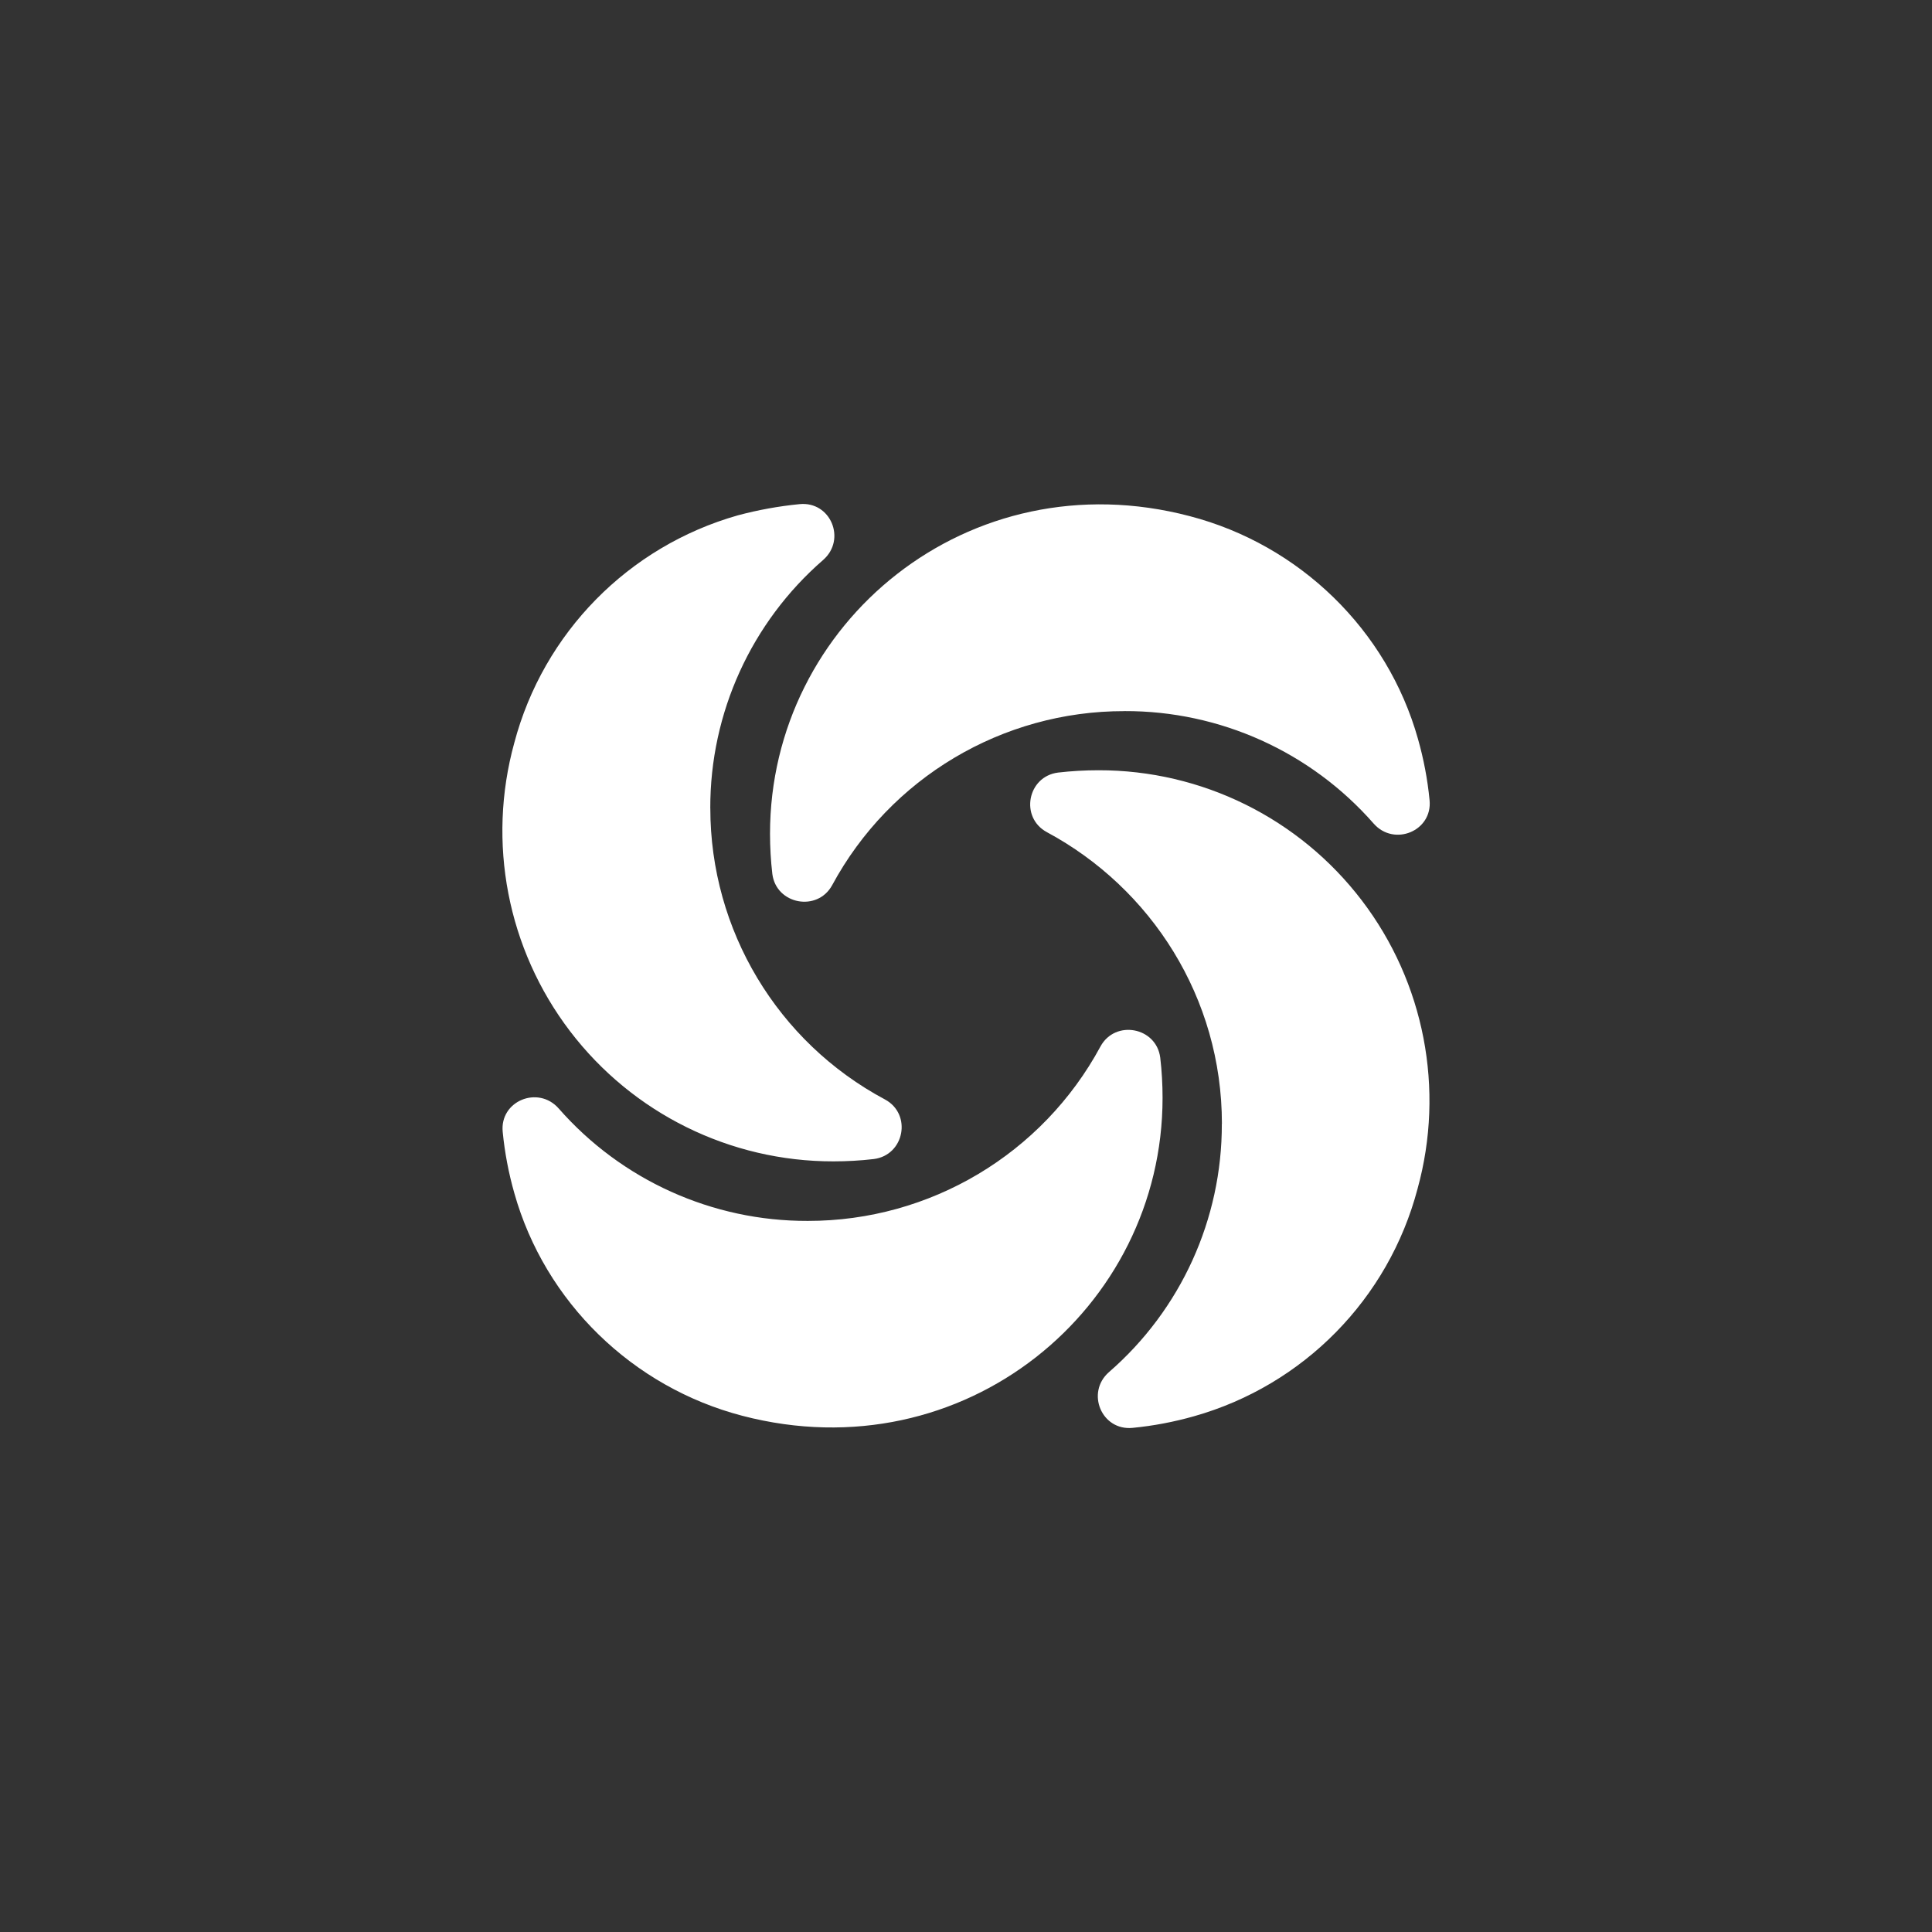 <?xml version="1.0" encoding="UTF-8" standalone="no" ?>
<!DOCTYPE svg>
<svg xmlns="http://www.w3.org/2000/svg" xmlns:xlink="http://www.w3.org/1999/xlink" version="1.1" width="30" height="30" viewBox="-10 -10 50 50" xml:space="preserve">
<rect x="-10" y="-10" width="50" height="50" fill="#333333" stroke="none"/>
<defs>
</defs>
<g transform="matrix(1 0 0 1 15 15)" id="921d9575-a014-499f-9a05-ef17c8b5f863"  >
<rect style="stroke: none; stroke-width: 1; stroke-dasharray: none; stroke-linecap: butt; stroke-dashoffset: 0; stroke-linejoin: miter; stroke-miterlimit: 4; fill: rgb(255,255,255); fill-rule: nonzero; opacity: 1; visibility: hidden;" vector-effect="non-scaling-stroke"  x="-15" y="-15" rx="0" ry="0" width="30" height="30" />
</g>
<g transform="matrix(Infinity 0 0 Infinity 0 0)" id="4398033b-608f-4453-8244-6932378e3432"  >
</g>
<g transform="matrix(1 0 0 1 15 15)" id="e6eebe42-2f44-4798-8e5b-65917247e24c"  >
<path style="stroke: rgb(255,255,255); stroke-width: 0; stroke-dasharray: none; stroke-linecap: butt; stroke-dashoffset: 0; stroke-linejoin: miter; stroke-miterlimit: 4; fill: rgb(255,255,255); fill-rule: nonzero; opacity: 1;" vector-effect="non-scaling-stroke"  transform=" translate(-12, -12)" d="M 18.621 16.084 C 18.627 18.549 17.561 20.895 15.699 22.511 C 15.096 23.041 15.509 24.033 16.312 23.953 C 16.849 23.901 17.38 23.8 17.899 23.653 C 20.734 22.853 22.935 20.614 23.686 17.766 C 24.397 15.189 23.864 12.428 22.243 10.302 C 20.622 8.176 18.101 6.93 15.428 6.934 C 15.079 6.934 14.73 6.954 14.383 6.994 C 13.589 7.094 13.388 8.155 14.093 8.536 C 16.794 9.988 18.623 12.821 18.623 16.084 z M 7.906 18.597 C 5.436 18.605 3.083 17.542 1.456 15.684 C 0.924 15.084 -0.071 15.494 0.01 16.294 C 0.062 16.829 0.163 17.359 0.31 17.876 C 1.104 20.699 3.374 22.902 6.217 23.642 C 11.944 25.134 17.087 20.869 17.087 15.413 C 17.087 15.063 17.067 14.713 17.027 14.373 C 16.927 13.581 15.862 13.381 15.48 14.083 C 13.978 16.866 11.069 18.6 7.906 18.597 z M 5.382 7.916 C 5.376 5.451 6.444 3.105 8.306 1.489 C 8.909 0.958 8.496 -0.033 7.693 0.047 C 7.153 0.1 6.619 0.197 6.095 0.337 C 3.263 1.141 1.064 3.378 0.31 6.224 C -0.401 8.801 0.132 11.562 1.753 13.688 C 3.374 15.814 5.895 17.06 8.568 17.056 C 8.92 17.056 9.272 17.036 9.613 16.996 C 10.407 16.896 10.608 15.834 9.903 15.454 C 7.12 13.969 5.382 11.071 5.383 7.916 z M 16.102 5.403 C 18.572 5.395 20.925 6.458 22.552 8.316 C 23.082 8.916 24.078 8.506 23.997 7.706 C 23.945 7.17 23.844 6.641 23.697 6.123 C 22.902 3.3 20.632 1.098 17.788 0.357 C 12.071 -1.145 6.928 3.12 6.928 8.576 C 6.928 8.926 6.948 9.276 6.988 9.617 C 7.088 10.408 8.156 10.608 8.537 9.907 C 10.037 7.129 12.942 5.399 16.1 5.404 z" stroke-linecap="round" />
</g>
</svg>
